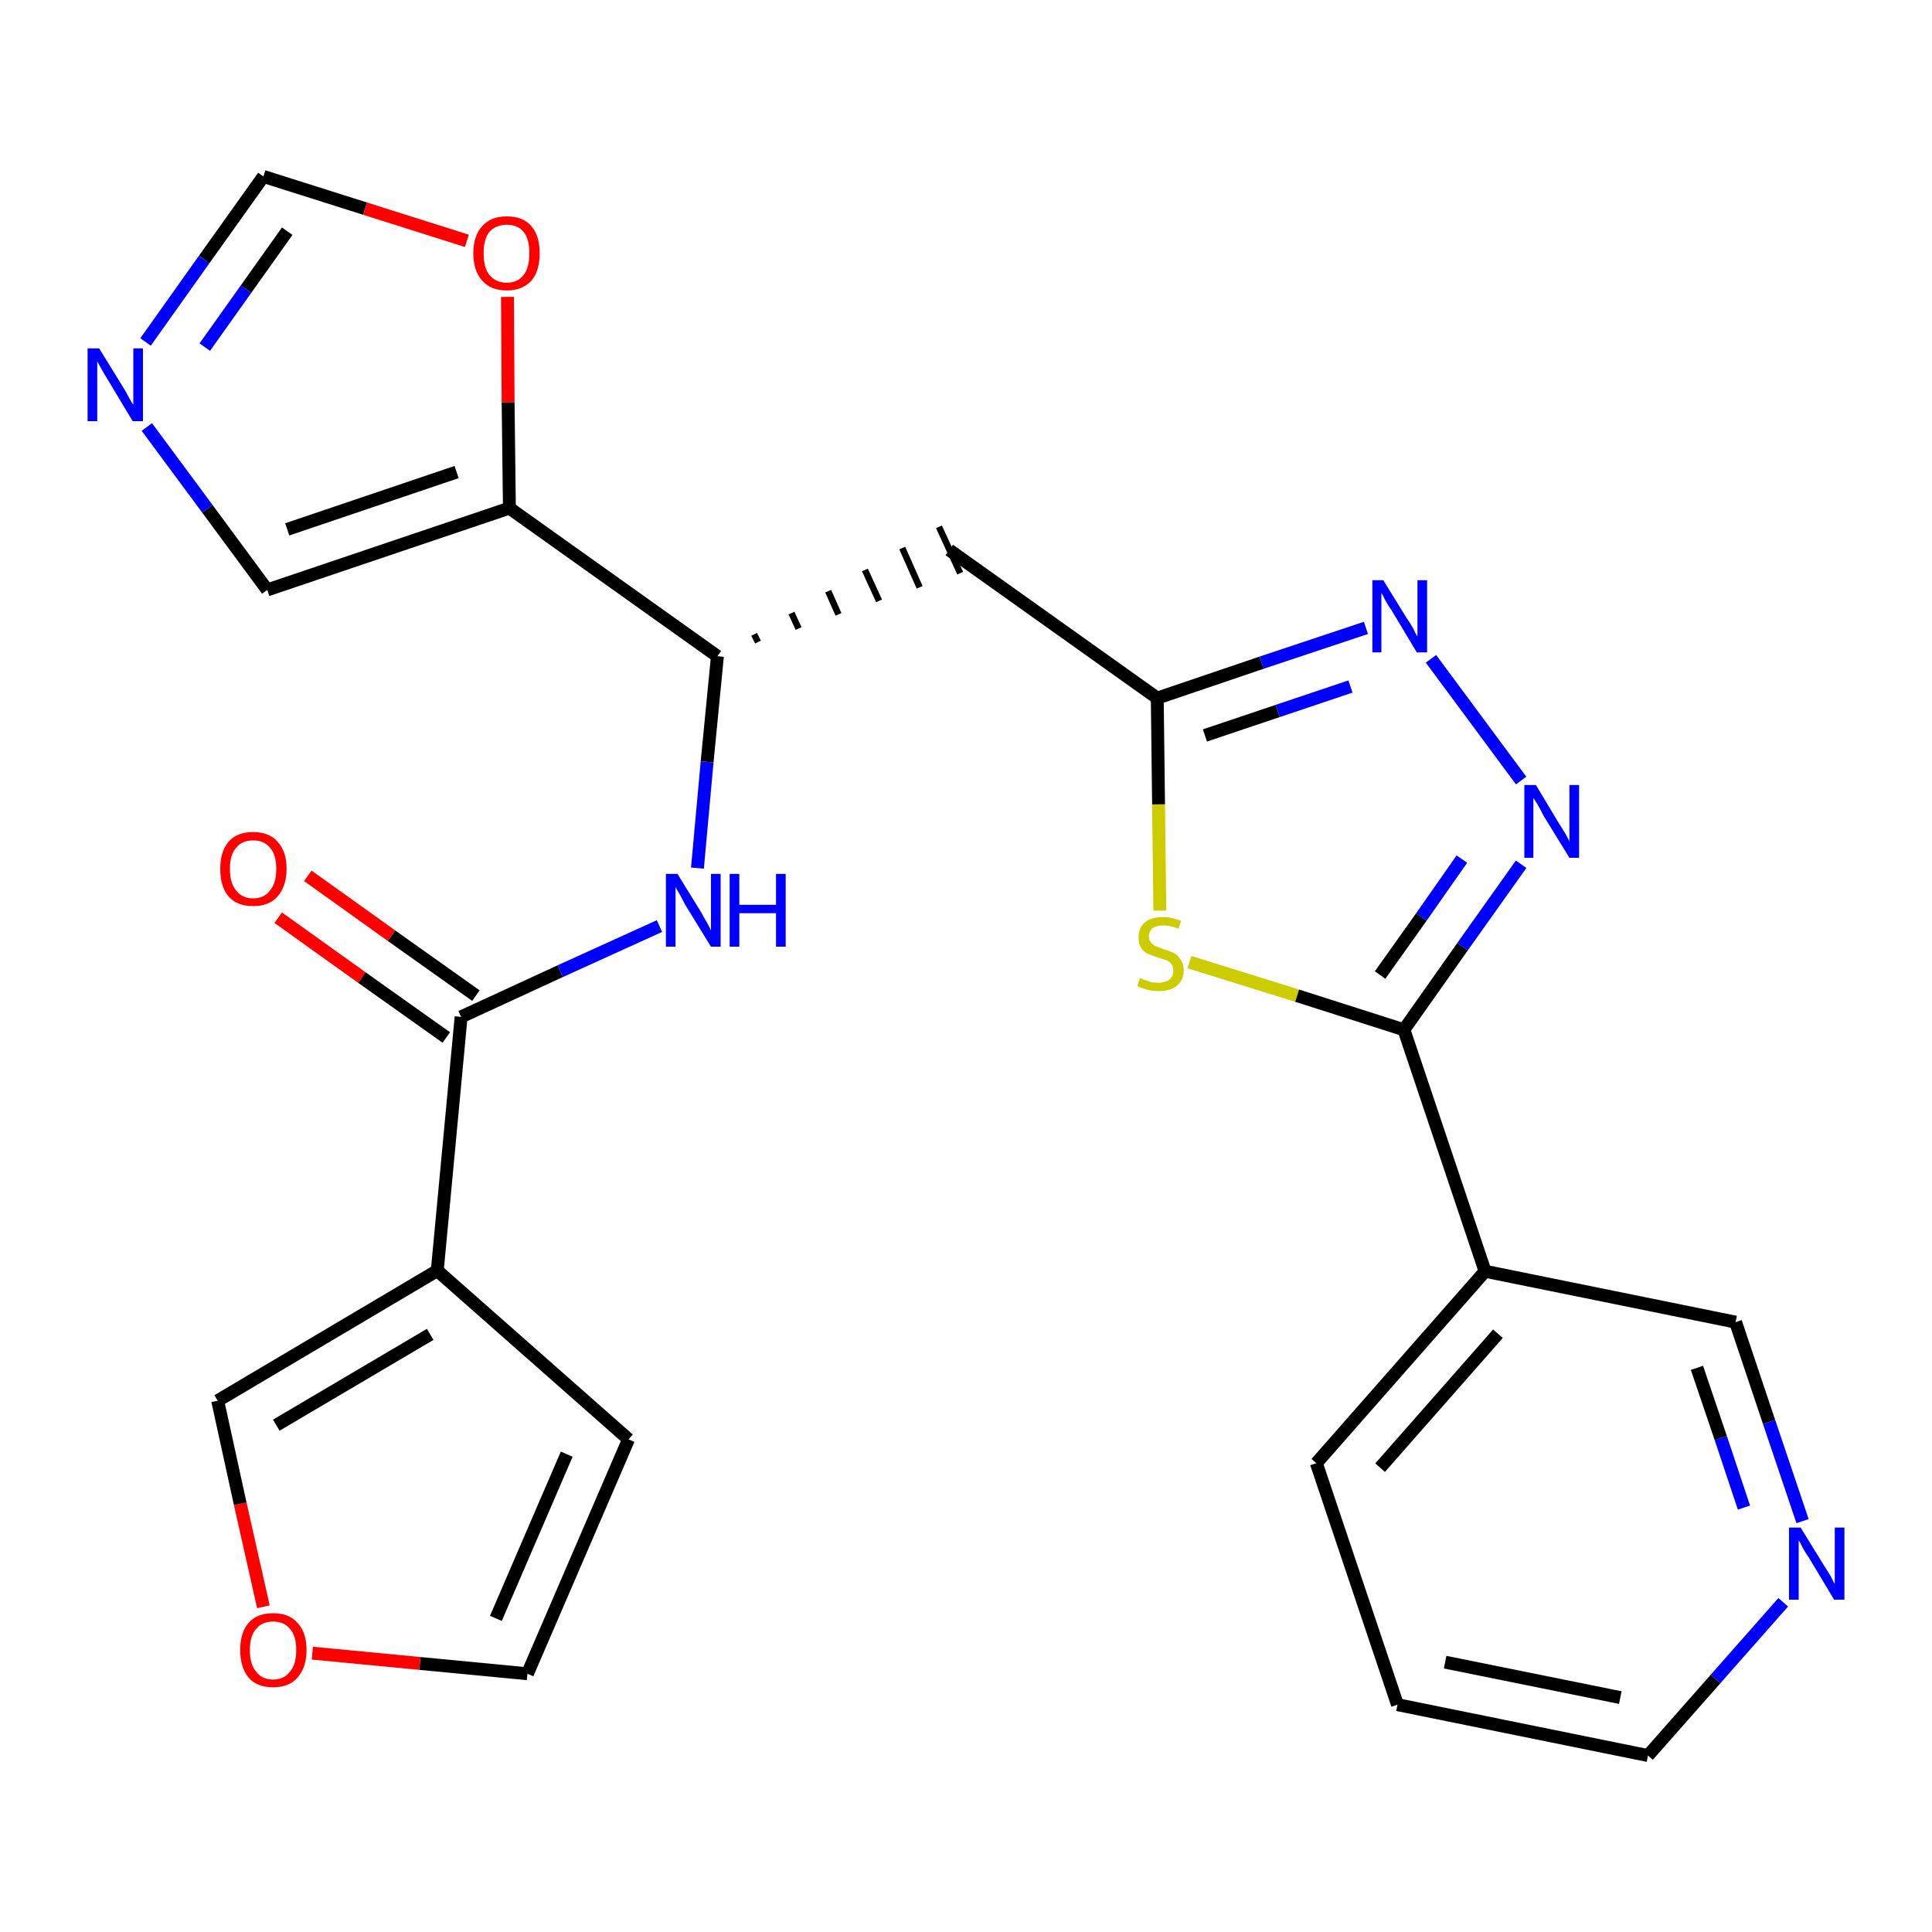 <?xml version='1.0' encoding='iso-8859-1'?>
<svg version='1.1' baseProfile='full'
              xmlns='http://www.w3.org/2000/svg'
                      xmlns:rdkit='http://www.rdkit.org/xml'
                      xmlns:xlink='http://www.w3.org/1999/xlink'
                  xml:space='preserve'
width='300px' height='300px' viewBox='0 0 300 300'>
<!-- END OF HEADER -->
<path class='bond-0 atom-0 atom-1' d='M 43.2,142.5 L 56.2,151.8' style='fill:none;fill-rule:evenodd;stroke:#FF0000;stroke-width:2.0px;stroke-linecap:butt;stroke-linejoin:miter;stroke-opacity:1' />
<path class='bond-0 atom-0 atom-1' d='M 56.2,151.8 L 69.3,161.1' style='fill:none;fill-rule:evenodd;stroke:#000000;stroke-width:2.0px;stroke-linecap:butt;stroke-linejoin:miter;stroke-opacity:1' />
<path class='bond-0 atom-0 atom-1' d='M 47.8,136.0 L 60.8,145.3' style='fill:none;fill-rule:evenodd;stroke:#FF0000;stroke-width:2.0px;stroke-linecap:butt;stroke-linejoin:miter;stroke-opacity:1' />
<path class='bond-0 atom-0 atom-1' d='M 60.8,145.3 L 73.9,154.6' style='fill:none;fill-rule:evenodd;stroke:#000000;stroke-width:2.0px;stroke-linecap:butt;stroke-linejoin:miter;stroke-opacity:1' />
<path class='bond-1 atom-1 atom-2' d='M 71.6,157.9 L 87.0,150.8' style='fill:none;fill-rule:evenodd;stroke:#000000;stroke-width:2.0px;stroke-linecap:butt;stroke-linejoin:miter;stroke-opacity:1' />
<path class='bond-1 atom-1 atom-2' d='M 87.0,150.8 L 102.4,143.8' style='fill:none;fill-rule:evenodd;stroke:#0000FF;stroke-width:2.0px;stroke-linecap:butt;stroke-linejoin:miter;stroke-opacity:1' />
<path class='bond-20 atom-1 atom-21' d='M 71.6,157.9 L 67.9,197.3' style='fill:none;fill-rule:evenodd;stroke:#000000;stroke-width:2.0px;stroke-linecap:butt;stroke-linejoin:miter;stroke-opacity:1' />
<path class='bond-2 atom-2 atom-3' d='M 108.3,134.8 L 109.8,118.3' style='fill:none;fill-rule:evenodd;stroke:#0000FF;stroke-width:2.0px;stroke-linecap:butt;stroke-linejoin:miter;stroke-opacity:1' />
<path class='bond-2 atom-2 atom-3' d='M 109.8,118.3 L 111.4,101.9' style='fill:none;fill-rule:evenodd;stroke:#000000;stroke-width:2.0px;stroke-linecap:butt;stroke-linejoin:miter;stroke-opacity:1' />
<path class='bond-3 atom-3 atom-4' d='M 117.7,99.7 L 117.1,98.5' style='fill:none;fill-rule:evenodd;stroke:#000000;stroke-width:1.0px;stroke-linecap:butt;stroke-linejoin:miter;stroke-opacity:1' />
<path class='bond-3 atom-3 atom-4' d='M 124.0,97.6 L 122.9,95.2' style='fill:none;fill-rule:evenodd;stroke:#000000;stroke-width:1.0px;stroke-linecap:butt;stroke-linejoin:miter;stroke-opacity:1' />
<path class='bond-3 atom-3 atom-4' d='M 130.2,95.4 L 128.6,91.8' style='fill:none;fill-rule:evenodd;stroke:#000000;stroke-width:1.0px;stroke-linecap:butt;stroke-linejoin:miter;stroke-opacity:1' />
<path class='bond-3 atom-3 atom-4' d='M 136.5,93.3 L 134.3,88.5' style='fill:none;fill-rule:evenodd;stroke:#000000;stroke-width:1.0px;stroke-linecap:butt;stroke-linejoin:miter;stroke-opacity:1' />
<path class='bond-3 atom-3 atom-4' d='M 142.8,91.2 L 140.1,85.1' style='fill:none;fill-rule:evenodd;stroke:#000000;stroke-width:1.0px;stroke-linecap:butt;stroke-linejoin:miter;stroke-opacity:1' />
<path class='bond-3 atom-3 atom-4' d='M 149.1,89.0 L 145.8,81.8' style='fill:none;fill-rule:evenodd;stroke:#000000;stroke-width:1.0px;stroke-linecap:butt;stroke-linejoin:miter;stroke-opacity:1' />
<path class='bond-15 atom-3 atom-16' d='M 111.4,101.9 L 79.1,78.9' style='fill:none;fill-rule:evenodd;stroke:#000000;stroke-width:2.0px;stroke-linecap:butt;stroke-linejoin:miter;stroke-opacity:1' />
<path class='bond-4 atom-4 atom-5' d='M 147.4,85.4 L 179.7,108.4' style='fill:none;fill-rule:evenodd;stroke:#000000;stroke-width:2.0px;stroke-linecap:butt;stroke-linejoin:miter;stroke-opacity:1' />
<path class='bond-5 atom-5 atom-6' d='M 179.7,108.4 L 195.9,102.9' style='fill:none;fill-rule:evenodd;stroke:#000000;stroke-width:2.0px;stroke-linecap:butt;stroke-linejoin:miter;stroke-opacity:1' />
<path class='bond-5 atom-5 atom-6' d='M 195.9,102.9 L 212.1,97.5' style='fill:none;fill-rule:evenodd;stroke:#0000FF;stroke-width:2.0px;stroke-linecap:butt;stroke-linejoin:miter;stroke-opacity:1' />
<path class='bond-5 atom-5 atom-6' d='M 187.1,114.2 L 198.4,110.4' style='fill:none;fill-rule:evenodd;stroke:#000000;stroke-width:2.0px;stroke-linecap:butt;stroke-linejoin:miter;stroke-opacity:1' />
<path class='bond-5 atom-5 atom-6' d='M 198.4,110.4 L 209.7,106.6' style='fill:none;fill-rule:evenodd;stroke:#0000FF;stroke-width:2.0px;stroke-linecap:butt;stroke-linejoin:miter;stroke-opacity:1' />
<path class='bond-25 atom-15 atom-5' d='M 180.1,141.4 L 179.9,124.9' style='fill:none;fill-rule:evenodd;stroke:#CCCC00;stroke-width:2.0px;stroke-linecap:butt;stroke-linejoin:miter;stroke-opacity:1' />
<path class='bond-25 atom-15 atom-5' d='M 179.9,124.9 L 179.7,108.4' style='fill:none;fill-rule:evenodd;stroke:#000000;stroke-width:2.0px;stroke-linecap:butt;stroke-linejoin:miter;stroke-opacity:1' />
<path class='bond-6 atom-6 atom-7' d='M 222.2,102.3 L 236.2,121.2' style='fill:none;fill-rule:evenodd;stroke:#0000FF;stroke-width:2.0px;stroke-linecap:butt;stroke-linejoin:miter;stroke-opacity:1' />
<path class='bond-7 atom-7 atom-8' d='M 236.2,134.2 L 227.1,147.0' style='fill:none;fill-rule:evenodd;stroke:#0000FF;stroke-width:2.0px;stroke-linecap:butt;stroke-linejoin:miter;stroke-opacity:1' />
<path class='bond-7 atom-7 atom-8' d='M 227.1,147.0 L 218.0,159.9' style='fill:none;fill-rule:evenodd;stroke:#000000;stroke-width:2.0px;stroke-linecap:butt;stroke-linejoin:miter;stroke-opacity:1' />
<path class='bond-7 atom-7 atom-8' d='M 227.0,133.4 L 220.7,142.4' style='fill:none;fill-rule:evenodd;stroke:#0000FF;stroke-width:2.0px;stroke-linecap:butt;stroke-linejoin:miter;stroke-opacity:1' />
<path class='bond-7 atom-7 atom-8' d='M 220.7,142.4 L 214.3,151.4' style='fill:none;fill-rule:evenodd;stroke:#000000;stroke-width:2.0px;stroke-linecap:butt;stroke-linejoin:miter;stroke-opacity:1' />
<path class='bond-8 atom-8 atom-9' d='M 218.0,159.9 L 230.6,197.4' style='fill:none;fill-rule:evenodd;stroke:#000000;stroke-width:2.0px;stroke-linecap:butt;stroke-linejoin:miter;stroke-opacity:1' />
<path class='bond-14 atom-8 atom-15' d='M 218.0,159.9 L 201.4,154.6' style='fill:none;fill-rule:evenodd;stroke:#000000;stroke-width:2.0px;stroke-linecap:butt;stroke-linejoin:miter;stroke-opacity:1' />
<path class='bond-14 atom-8 atom-15' d='M 201.4,154.6 L 184.7,149.4' style='fill:none;fill-rule:evenodd;stroke:#CCCC00;stroke-width:2.0px;stroke-linecap:butt;stroke-linejoin:miter;stroke-opacity:1' />
<path class='bond-9 atom-9 atom-10' d='M 230.6,197.4 L 204.4,227.2' style='fill:none;fill-rule:evenodd;stroke:#000000;stroke-width:2.0px;stroke-linecap:butt;stroke-linejoin:miter;stroke-opacity:1' />
<path class='bond-9 atom-9 atom-10' d='M 232.6,207.1 L 214.3,227.9' style='fill:none;fill-rule:evenodd;stroke:#000000;stroke-width:2.0px;stroke-linecap:butt;stroke-linejoin:miter;stroke-opacity:1' />
<path class='bond-28 atom-14 atom-9' d='M 269.5,205.3 L 230.6,197.4' style='fill:none;fill-rule:evenodd;stroke:#000000;stroke-width:2.0px;stroke-linecap:butt;stroke-linejoin:miter;stroke-opacity:1' />
<path class='bond-10 atom-10 atom-11' d='M 204.4,227.2 L 217.0,264.7' style='fill:none;fill-rule:evenodd;stroke:#000000;stroke-width:2.0px;stroke-linecap:butt;stroke-linejoin:miter;stroke-opacity:1' />
<path class='bond-11 atom-11 atom-12' d='M 217.0,264.7 L 255.9,272.6' style='fill:none;fill-rule:evenodd;stroke:#000000;stroke-width:2.0px;stroke-linecap:butt;stroke-linejoin:miter;stroke-opacity:1' />
<path class='bond-11 atom-11 atom-12' d='M 224.4,258.1 L 251.6,263.6' style='fill:none;fill-rule:evenodd;stroke:#000000;stroke-width:2.0px;stroke-linecap:butt;stroke-linejoin:miter;stroke-opacity:1' />
<path class='bond-12 atom-12 atom-13' d='M 255.9,272.6 L 266.4,260.7' style='fill:none;fill-rule:evenodd;stroke:#000000;stroke-width:2.0px;stroke-linecap:butt;stroke-linejoin:miter;stroke-opacity:1' />
<path class='bond-12 atom-12 atom-13' d='M 266.4,260.7 L 276.9,248.8' style='fill:none;fill-rule:evenodd;stroke:#0000FF;stroke-width:2.0px;stroke-linecap:butt;stroke-linejoin:miter;stroke-opacity:1' />
<path class='bond-13 atom-13 atom-14' d='M 279.9,236.2 L 274.7,220.8' style='fill:none;fill-rule:evenodd;stroke:#0000FF;stroke-width:2.0px;stroke-linecap:butt;stroke-linejoin:miter;stroke-opacity:1' />
<path class='bond-13 atom-13 atom-14' d='M 274.7,220.8 L 269.5,205.3' style='fill:none;fill-rule:evenodd;stroke:#000000;stroke-width:2.0px;stroke-linecap:butt;stroke-linejoin:miter;stroke-opacity:1' />
<path class='bond-13 atom-13 atom-14' d='M 270.8,234.1 L 267.2,223.3' style='fill:none;fill-rule:evenodd;stroke:#0000FF;stroke-width:2.0px;stroke-linecap:butt;stroke-linejoin:miter;stroke-opacity:1' />
<path class='bond-13 atom-13 atom-14' d='M 267.2,223.3 L 263.5,212.4' style='fill:none;fill-rule:evenodd;stroke:#000000;stroke-width:2.0px;stroke-linecap:butt;stroke-linejoin:miter;stroke-opacity:1' />
<path class='bond-16 atom-16 atom-17' d='M 79.1,78.9 L 41.5,91.6' style='fill:none;fill-rule:evenodd;stroke:#000000;stroke-width:2.0px;stroke-linecap:butt;stroke-linejoin:miter;stroke-opacity:1' />
<path class='bond-16 atom-16 atom-17' d='M 70.9,73.3 L 44.6,82.2' style='fill:none;fill-rule:evenodd;stroke:#000000;stroke-width:2.0px;stroke-linecap:butt;stroke-linejoin:miter;stroke-opacity:1' />
<path class='bond-26 atom-20 atom-16' d='M 78.8,46.1 L 78.9,62.5' style='fill:none;fill-rule:evenodd;stroke:#FF0000;stroke-width:2.0px;stroke-linecap:butt;stroke-linejoin:miter;stroke-opacity:1' />
<path class='bond-26 atom-20 atom-16' d='M 78.9,62.5 L 79.1,78.9' style='fill:none;fill-rule:evenodd;stroke:#000000;stroke-width:2.0px;stroke-linecap:butt;stroke-linejoin:miter;stroke-opacity:1' />
<path class='bond-17 atom-17 atom-18' d='M 41.5,91.6 L 32.2,79.0' style='fill:none;fill-rule:evenodd;stroke:#000000;stroke-width:2.0px;stroke-linecap:butt;stroke-linejoin:miter;stroke-opacity:1' />
<path class='bond-17 atom-17 atom-18' d='M 32.2,79.0 L 22.8,66.3' style='fill:none;fill-rule:evenodd;stroke:#0000FF;stroke-width:2.0px;stroke-linecap:butt;stroke-linejoin:miter;stroke-opacity:1' />
<path class='bond-18 atom-18 atom-19' d='M 22.6,53.1 L 31.7,40.3' style='fill:none;fill-rule:evenodd;stroke:#0000FF;stroke-width:2.0px;stroke-linecap:butt;stroke-linejoin:miter;stroke-opacity:1' />
<path class='bond-18 atom-18 atom-19' d='M 31.7,40.3 L 40.9,27.4' style='fill:none;fill-rule:evenodd;stroke:#000000;stroke-width:2.0px;stroke-linecap:butt;stroke-linejoin:miter;stroke-opacity:1' />
<path class='bond-18 atom-18 atom-19' d='M 31.8,53.9 L 38.2,44.9' style='fill:none;fill-rule:evenodd;stroke:#0000FF;stroke-width:2.0px;stroke-linecap:butt;stroke-linejoin:miter;stroke-opacity:1' />
<path class='bond-18 atom-18 atom-19' d='M 38.2,44.9 L 44.6,35.9' style='fill:none;fill-rule:evenodd;stroke:#000000;stroke-width:2.0px;stroke-linecap:butt;stroke-linejoin:miter;stroke-opacity:1' />
<path class='bond-19 atom-19 atom-20' d='M 40.9,27.4 L 56.7,32.4' style='fill:none;fill-rule:evenodd;stroke:#000000;stroke-width:2.0px;stroke-linecap:butt;stroke-linejoin:miter;stroke-opacity:1' />
<path class='bond-19 atom-19 atom-20' d='M 56.7,32.4 L 72.5,37.4' style='fill:none;fill-rule:evenodd;stroke:#FF0000;stroke-width:2.0px;stroke-linecap:butt;stroke-linejoin:miter;stroke-opacity:1' />
<path class='bond-21 atom-21 atom-22' d='M 67.9,197.3 L 97.6,223.5' style='fill:none;fill-rule:evenodd;stroke:#000000;stroke-width:2.0px;stroke-linecap:butt;stroke-linejoin:miter;stroke-opacity:1' />
<path class='bond-27 atom-25 atom-21' d='M 33.8,217.5 L 67.9,197.3' style='fill:none;fill-rule:evenodd;stroke:#000000;stroke-width:2.0px;stroke-linecap:butt;stroke-linejoin:miter;stroke-opacity:1' />
<path class='bond-27 atom-25 atom-21' d='M 42.9,221.3 L 66.8,207.2' style='fill:none;fill-rule:evenodd;stroke:#000000;stroke-width:2.0px;stroke-linecap:butt;stroke-linejoin:miter;stroke-opacity:1' />
<path class='bond-22 atom-22 atom-23' d='M 97.6,223.5 L 81.9,259.9' style='fill:none;fill-rule:evenodd;stroke:#000000;stroke-width:2.0px;stroke-linecap:butt;stroke-linejoin:miter;stroke-opacity:1' />
<path class='bond-22 atom-22 atom-23' d='M 88.0,225.8 L 77.0,251.3' style='fill:none;fill-rule:evenodd;stroke:#000000;stroke-width:2.0px;stroke-linecap:butt;stroke-linejoin:miter;stroke-opacity:1' />
<path class='bond-23 atom-23 atom-24' d='M 81.9,259.9 L 65.2,258.3' style='fill:none;fill-rule:evenodd;stroke:#000000;stroke-width:2.0px;stroke-linecap:butt;stroke-linejoin:miter;stroke-opacity:1' />
<path class='bond-23 atom-23 atom-24' d='M 65.2,258.3 L 48.5,256.7' style='fill:none;fill-rule:evenodd;stroke:#FF0000;stroke-width:2.0px;stroke-linecap:butt;stroke-linejoin:miter;stroke-opacity:1' />
<path class='bond-24 atom-24 atom-25' d='M 40.9,249.5 L 37.3,233.5' style='fill:none;fill-rule:evenodd;stroke:#FF0000;stroke-width:2.0px;stroke-linecap:butt;stroke-linejoin:miter;stroke-opacity:1' />
<path class='bond-24 atom-24 atom-25' d='M 37.3,233.5 L 33.8,217.5' style='fill:none;fill-rule:evenodd;stroke:#000000;stroke-width:2.0px;stroke-linecap:butt;stroke-linejoin:miter;stroke-opacity:1' />
<path  class='atom-0' d='M 34.2 134.9
Q 34.2 132.2, 35.5 130.7
Q 36.8 129.2, 39.3 129.2
Q 41.8 129.2, 43.1 130.7
Q 44.5 132.2, 44.5 134.9
Q 44.5 137.6, 43.1 139.2
Q 41.8 140.7, 39.3 140.7
Q 36.8 140.7, 35.5 139.2
Q 34.2 137.7, 34.2 134.9
M 39.3 139.5
Q 41.0 139.5, 41.9 138.3
Q 42.9 137.2, 42.9 134.9
Q 42.9 132.7, 41.9 131.6
Q 41.0 130.5, 39.3 130.5
Q 37.6 130.5, 36.7 131.6
Q 35.7 132.7, 35.7 134.9
Q 35.7 137.2, 36.7 138.3
Q 37.6 139.5, 39.3 139.5
' fill='#FF0000'/>
<path  class='atom-2' d='M 105.2 135.7
L 108.9 141.7
Q 109.2 142.3, 109.8 143.3
Q 110.4 144.4, 110.4 144.5
L 110.4 135.7
L 111.9 135.7
L 111.9 147.0
L 110.4 147.0
L 106.4 140.5
Q 106.0 139.7, 105.5 138.8
Q 105.0 138.0, 104.9 137.7
L 104.9 147.0
L 103.4 147.0
L 103.4 135.7
L 105.2 135.7
' fill='#0000FF'/>
<path  class='atom-2' d='M 113.3 135.7
L 114.8 135.7
L 114.8 140.5
L 120.5 140.5
L 120.5 135.7
L 122.0 135.7
L 122.0 147.0
L 120.5 147.0
L 120.5 141.8
L 114.8 141.8
L 114.8 147.0
L 113.3 147.0
L 113.3 135.7
' fill='#0000FF'/>
<path  class='atom-6' d='M 214.8 90.1
L 218.5 96.1
Q 218.9 96.6, 219.5 97.7
Q 220.0 98.8, 220.1 98.8
L 220.1 90.1
L 221.6 90.1
L 221.6 101.3
L 220.0 101.3
L 216.1 94.8
Q 215.6 94.1, 215.1 93.2
Q 214.7 92.3, 214.5 92.1
L 214.5 101.3
L 213.1 101.3
L 213.1 90.1
L 214.8 90.1
' fill='#0000FF'/>
<path  class='atom-7' d='M 238.5 121.9
L 242.1 127.9
Q 242.5 128.5, 243.1 129.5
Q 243.7 130.6, 243.7 130.7
L 243.7 121.9
L 245.2 121.9
L 245.2 133.2
L 243.7 133.2
L 239.7 126.7
Q 239.3 125.9, 238.8 125.0
Q 238.3 124.2, 238.1 123.9
L 238.1 133.2
L 236.7 133.2
L 236.7 121.9
L 238.5 121.9
' fill='#0000FF'/>
<path  class='atom-13' d='M 279.6 237.2
L 283.3 243.2
Q 283.7 243.8, 284.3 244.8
Q 284.8 245.9, 284.9 245.9
L 284.9 237.2
L 286.4 237.2
L 286.4 248.4
L 284.8 248.4
L 280.9 241.9
Q 280.4 241.2, 279.9 240.3
Q 279.5 239.4, 279.3 239.2
L 279.3 248.4
L 277.8 248.4
L 277.8 237.2
L 279.6 237.2
' fill='#0000FF'/>
<path  class='atom-15' d='M 177.0 151.9
Q 177.1 151.9, 177.6 152.1
Q 178.2 152.3, 178.7 152.5
Q 179.3 152.6, 179.9 152.6
Q 180.9 152.6, 181.6 152.1
Q 182.2 151.6, 182.2 150.7
Q 182.2 150.1, 181.9 149.7
Q 181.6 149.3, 181.1 149.1
Q 180.6 148.9, 179.8 148.7
Q 178.8 148.3, 178.2 148.1
Q 177.6 147.8, 177.2 147.2
Q 176.8 146.6, 176.8 145.6
Q 176.8 144.1, 177.7 143.3
Q 178.7 142.4, 180.6 142.4
Q 181.9 142.4, 183.4 143.0
L 183.0 144.2
Q 181.7 143.7, 180.7 143.7
Q 179.6 143.7, 179.0 144.1
Q 178.4 144.6, 178.4 145.4
Q 178.4 146.0, 178.7 146.3
Q 179.0 146.7, 179.4 146.9
Q 179.9 147.1, 180.7 147.4
Q 181.7 147.7, 182.3 148.0
Q 182.9 148.3, 183.3 149.0
Q 183.8 149.6, 183.8 150.7
Q 183.8 152.2, 182.7 153.1
Q 181.7 153.9, 179.9 153.9
Q 179.0 153.9, 178.2 153.7
Q 177.4 153.5, 176.6 153.1
L 177.0 151.9
' fill='#CCCC00'/>
<path  class='atom-18' d='M 15.4 54.1
L 19.1 60.1
Q 19.5 60.7, 20.0 61.7
Q 20.6 62.8, 20.7 62.8
L 20.7 54.1
L 22.2 54.1
L 22.2 65.4
L 20.6 65.4
L 16.7 58.9
Q 16.2 58.1, 15.7 57.2
Q 15.2 56.3, 15.1 56.1
L 15.1 65.4
L 13.6 65.4
L 13.6 54.1
L 15.4 54.1
' fill='#0000FF'/>
<path  class='atom-20' d='M 73.5 39.3
Q 73.5 36.6, 74.9 35.1
Q 76.2 33.6, 78.7 33.6
Q 81.2 33.6, 82.5 35.1
Q 83.8 36.6, 83.8 39.3
Q 83.8 42.1, 82.5 43.6
Q 81.1 45.1, 78.7 45.1
Q 76.2 45.1, 74.9 43.6
Q 73.5 42.1, 73.5 39.3
M 78.7 43.9
Q 80.4 43.9, 81.3 42.7
Q 82.2 41.6, 82.2 39.3
Q 82.2 37.1, 81.3 36.0
Q 80.4 34.9, 78.7 34.9
Q 77.0 34.9, 76.0 36.0
Q 75.1 37.1, 75.1 39.3
Q 75.1 41.6, 76.0 42.7
Q 77.0 43.9, 78.7 43.9
' fill='#FF0000'/>
<path  class='atom-24' d='M 37.3 256.2
Q 37.3 253.5, 38.6 252.0
Q 39.9 250.5, 42.4 250.5
Q 44.9 250.5, 46.2 252.0
Q 47.6 253.5, 47.6 256.2
Q 47.6 258.9, 46.2 260.5
Q 44.9 262.0, 42.4 262.0
Q 39.9 262.0, 38.6 260.5
Q 37.3 258.9, 37.3 256.2
M 42.4 260.8
Q 44.1 260.8, 45.0 259.6
Q 46.0 258.5, 46.0 256.2
Q 46.0 254.0, 45.0 252.9
Q 44.1 251.8, 42.4 251.8
Q 40.7 251.8, 39.8 252.9
Q 38.8 254.0, 38.8 256.2
Q 38.8 258.5, 39.8 259.6
Q 40.7 260.8, 42.4 260.8
' fill='#FF0000'/>
</svg>
